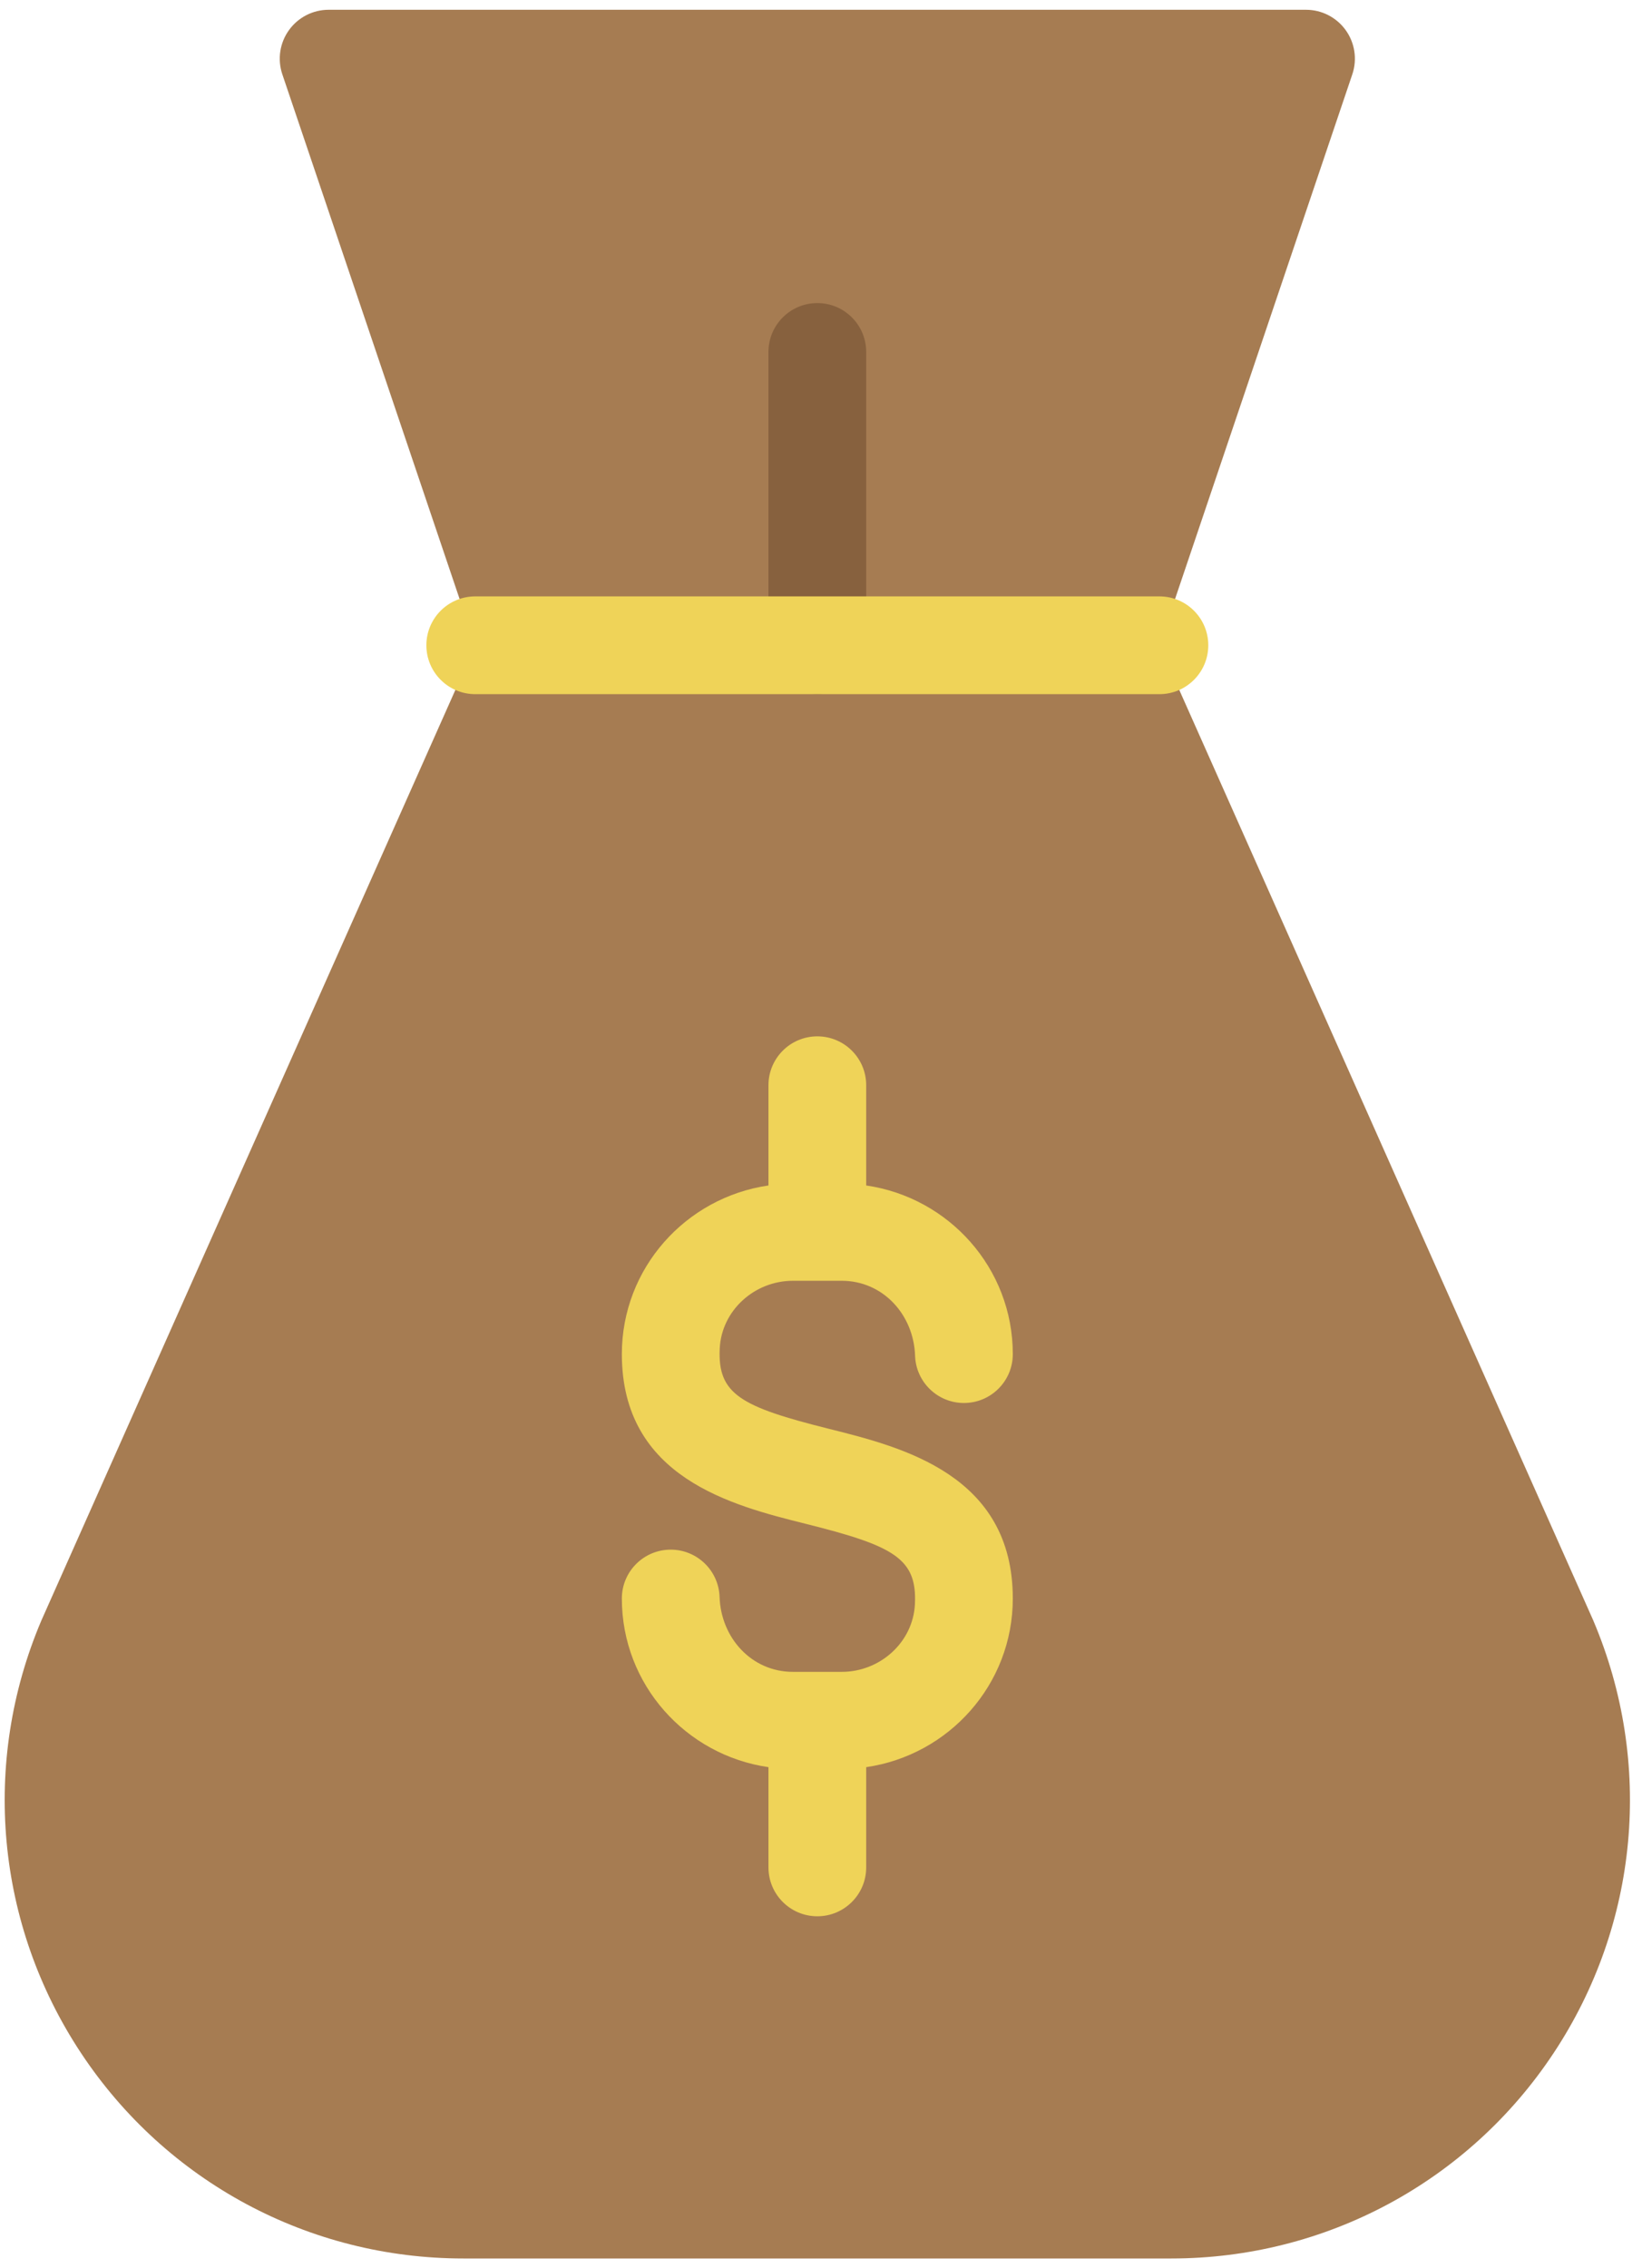 <?xml version="1.0" encoding="UTF-8" standalone="no"?>
<svg width="84px" height="116px" viewBox="0 0 84 116" version="1.1" xmlns="http://www.w3.org/2000/svg" xmlns:xlink="http://www.w3.org/1999/xlink" xmlns:sketch="http://www.bohemiancoding.com/sketch/ns">
    <!-- Generator: Sketch 3.3 (11970) - http://www.bohemiancoding.com/sketch -->
    <title>Imported Layers</title>
    <desc>Created with Sketch.</desc>
    <defs></defs>
    <g id="Welcome" stroke="none" stroke-width="1" fill="none" fill-rule="evenodd" sketch:type="MSPage">
        <g id="Desktop-HD-Copy-6" sketch:type="MSArtboardGroup" transform="translate(-1040, -4490)">
            <g id="Imported-Layers" sketch:type="MSLayerGroup" transform="translate(1021.812, 4488)">
                <path d="M99.702,84.888 C99.698,84.878 99.694,84.867 99.689,84.857 L77.5,35 L87.372,5.791 C87.626,5.028 87.498,4.191 87.028,3.539 C86.558,2.886 85.803,2.5 85,2.5 L35,2.5 C34.197,2.5 33.442,2.886 32.972,3.539 C32.502,4.191 32.374,5.028 32.628,5.791 L42.5,35 L20.298,84.888 C17.216,92.151 17.976,100.415 22.332,106.993 C26.687,113.573 33.998,117.5 41.887,117.5 L78.113,117.5 C86.002,117.5 93.313,113.573 97.668,106.993 C102.024,100.415 102.784,92.151 99.702,84.888 L99.702,84.888 Z" id="Fill-1" fill="#A67C52" sketch:type="MSShapeGroup"></path>
                <path d="M60,37.5 C58.619,37.5 57.5,36.381 57.5,35 L57.5,20 C57.5,18.619 58.619,17.5 60,17.5 C61.381,17.5 62.5,18.619 62.5,20 L62.5,35 C62.5,36.381 61.381,37.5 60,37.5 L60,37.5 Z" id="Fill-3" fill="#87613E" sketch:type="MSShapeGroup"></path>
                <path d="M60.607,75.074 C56.074,73.942 54.896,73.3 55.007,70.966 C55.101,69.01 56.792,67.5 58.75,67.5 L61.25,67.5 C63.355,67.5 64.931,69.231 65.001,71.335 C65.046,72.676 66.148,73.75 67.5,73.75 C68.881,73.75 70,72.631 70,71.25 C70,66.854 66.729,63.239 62.5,62.626 L62.5,57.5 C62.5,56.119 61.381,55 60,55 L60,55 C58.619,55 57.5,56.119 57.5,57.5 L57.5,62.626 C53.271,63.239 50,66.854 50,71.25 C50,77.577 55.653,78.99 59.393,79.926 C63.926,81.058 65.104,81.7 64.993,84.034 C64.899,85.99 63.208,87.5 61.25,87.5 L58.75,87.5 C56.645,87.5 55.069,85.769 54.999,83.665 C54.954,82.324 53.852,81.25 52.5,81.25 C51.119,81.25 50,82.369 50,83.75 C50,88.146 53.271,91.761 57.5,92.374 L57.5,97.5 C57.5,98.881 58.619,100 60,100 L60,100 C61.381,100 62.5,98.881 62.5,97.5 L62.5,92.374 C66.729,91.761 70,88.146 70,83.75 C70,77.423 64.347,76.01 60.607,75.074 L60.607,75.074 Z" id="Fill-4" fill="#EFD358" sketch:type="MSShapeGroup"></path>
                <path d="M77.5,37.5 L42.5,37.5 C41.119,37.5 40,36.381 40,35 C40,33.619 41.119,32.5 42.5,32.5 L77.5,32.5 C78.881,32.5 80,33.619 80,35 C80,36.381 78.881,37.5 77.5,37.5 L77.5,37.5 Z" id="Fill-5" fill="#EFD358" sketch:type="MSShapeGroup"></path>
            </g>
        </g>
    </g>
</svg>